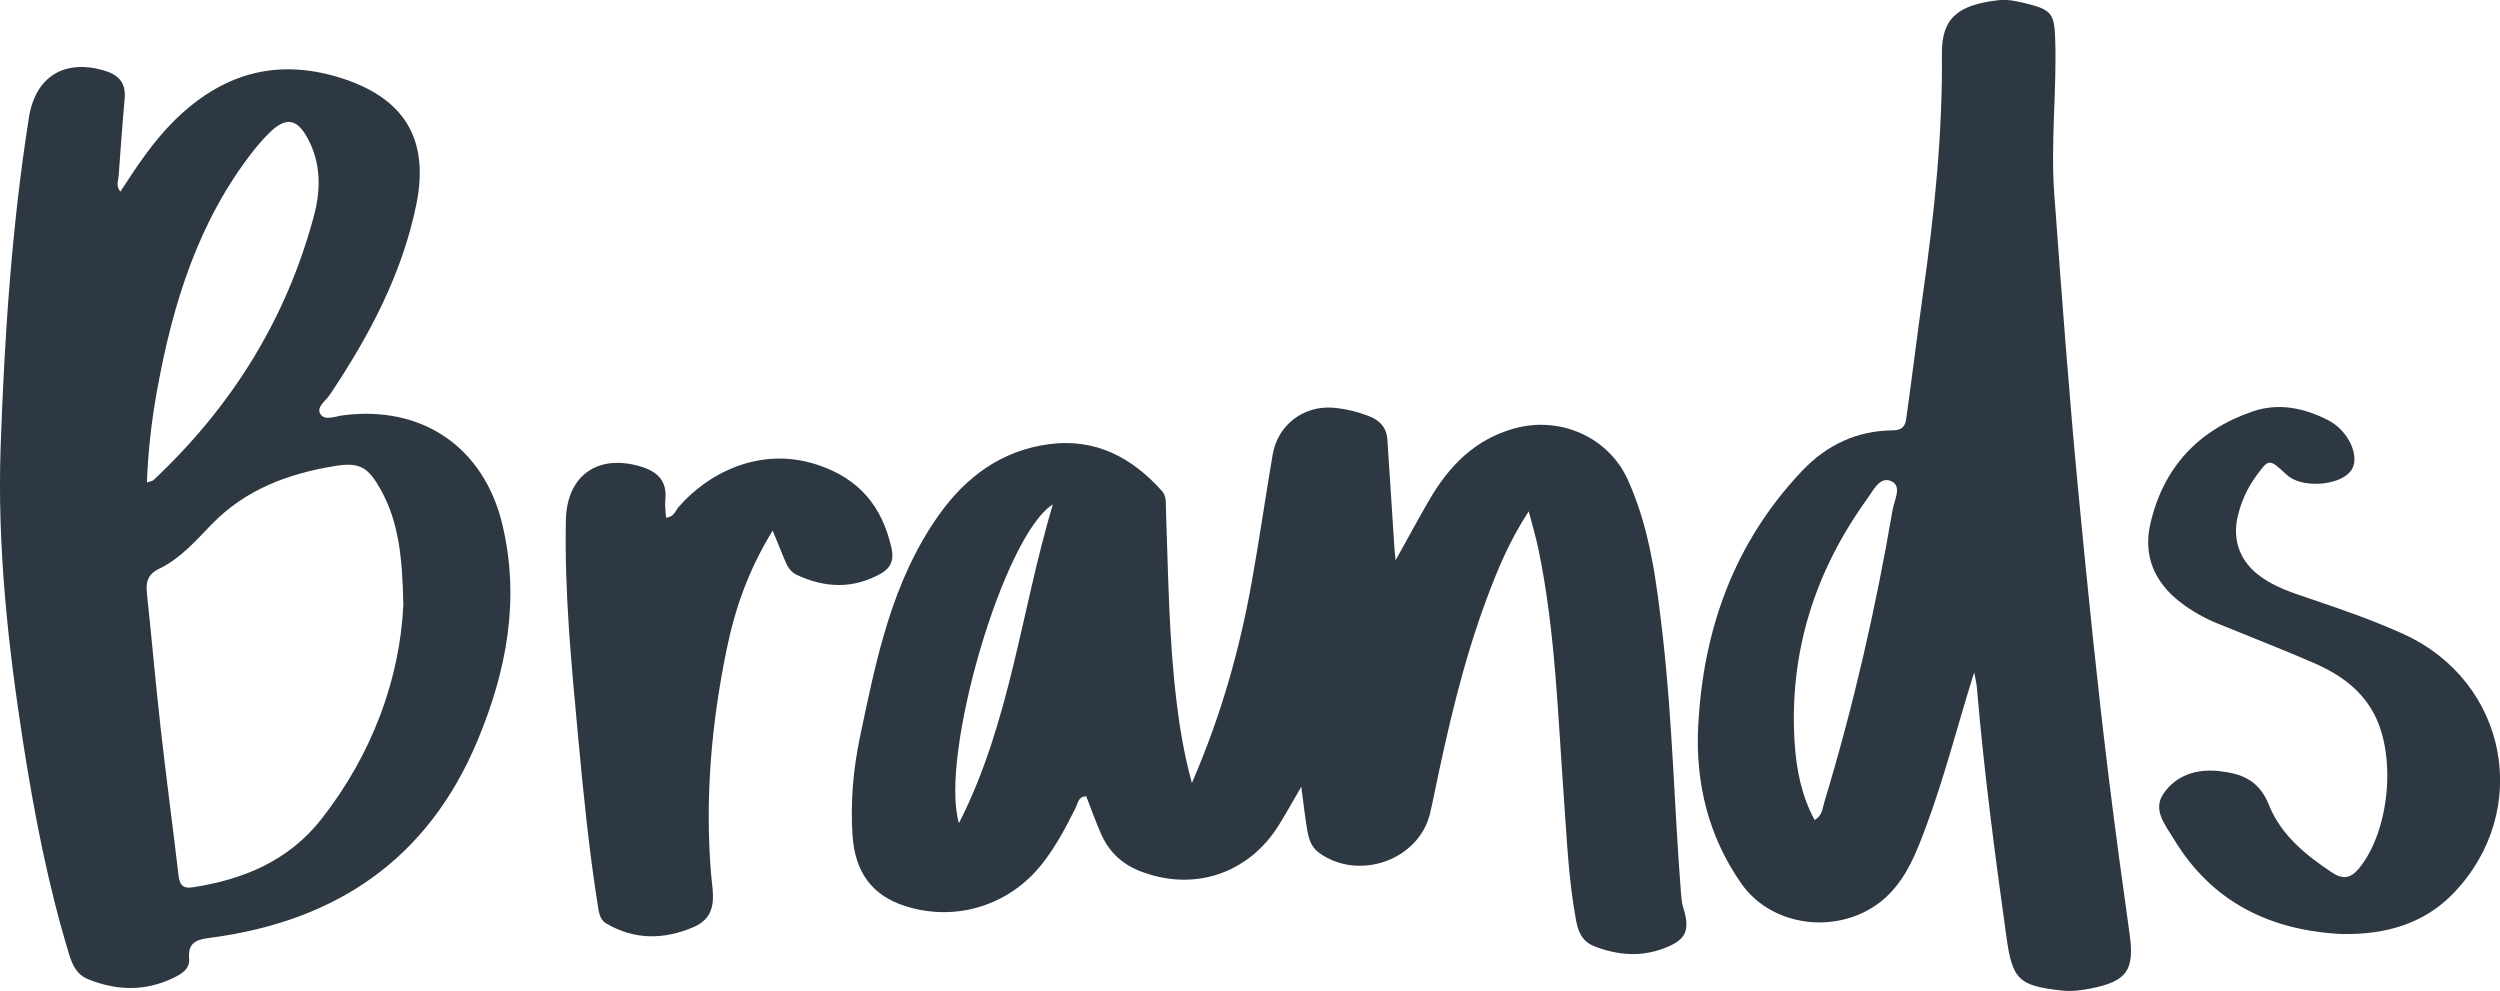 <?xml version="1.0" encoding="UTF-8"?><svg id="Layer_2" xmlns="http://www.w3.org/2000/svg" viewBox="0 0 375.61 148.89"><defs><style>.cls-1{fill:#2e3842;}</style></defs><g id="Layer_1-2"><g><path class="cls-1" d="M179.08,117.63c4.41-10.19,7.14-19.96,8.95-29.99,1.16-6.43,2.08-12.9,3.18-19.34,.76-4.43,4.6-7.4,9.1-7.04,1.8,.15,3.58,.58,5.29,1.23,1.7,.64,2.73,1.73,2.85,3.59,.34,5.34,.69,10.68,1.04,16.02,.03,.52,.09,1.03,.19,2.08,1.86-3.34,3.42-6.25,5.08-9.1,2.97-5.1,6.86-9.09,12.8-10.72,6.85-1.88,14.11,1.3,17.02,7.74,3.38,7.48,4.33,15.53,5.25,23.56,1.46,12.81,1.72,25.7,2.73,38.54,.06,.72,.12,1.46,.33,2.14,1.1,3.49,.44,4.92-3,6.18-3.5,1.29-6.94,.99-10.37-.36-1.9-.75-2.44-2.3-2.76-4.05-1.1-6-1.35-12.08-1.79-18.14-.92-12.57-1.27-25.2-3.86-37.6-.34-1.64-.84-3.26-1.43-5.55-2.97,4.56-4.73,8.89-6.36,13.26-3.52,9.48-5.78,19.3-7.82,29.18-.2,.98-.41,1.96-.64,2.93-1.66,7.01-10.63,10.23-16.63,5.98-1.33-.94-1.65-2.34-1.88-3.78-.3-1.86-.52-3.74-.84-6.19-1.3,2.23-2.29,4.02-3.36,5.75-4.62,7.44-13.02,10.13-21.11,6.83-2.67-1.09-4.53-2.99-5.66-5.59-.79-1.82-1.46-3.7-2.18-5.55-1.21,.02-1.24,1.04-1.57,1.68-1.46,2.93-2.97,5.81-5.01,8.41-4.96,6.34-13.07,8.86-20.74,6.36-4.88-1.59-7.45-5.09-7.8-10.66-.31-4.92,.1-9.8,1.11-14.62,2.44-11.66,4.75-23.37,11.83-33.38,4.11-5.81,9.51-9.79,16.7-10.71,6.88-.88,12.36,2.02,16.85,7.04,.72,.8,.57,1.88,.61,2.87,.34,9.61,.43,19.24,1.59,28.8,.47,3.86,1.08,7.69,2.3,12.21Zm-20.9-41.84c-7.41,4.61-17.09,37.89-14.1,47.88,7.7-15.15,9.3-31.78,14.1-47.88Z"/><path class="cls-1" d="M18.08,28.8c2.47-3.8,4.9-7.49,8.06-10.63,6.97-6.9,15-9.48,24.64-6.59,9.77,2.93,13.82,9.1,11.77,19.15-2.14,10.48-7.1,19.77-13,28.59-.62,.93-2.13,1.85-1.37,2.95,.66,.96,2.21,.28,3.35,.13,11.91-1.55,21.21,4.82,23.96,16.45,2.67,11.26,.62,21.97-3.75,32.43-7.44,17.81-21.19,27.07-39.94,29.59-1.9,.26-3.63,.47-3.38,3.15,.15,1.58-1.21,2.36-2.46,2.95-4.19,1.99-8.42,1.88-12.68,.17-1.72-.69-2.38-2.09-2.88-3.71-3.19-10.45-5.25-21.14-6.93-31.92C1.19,96.85-.41,82.14,.09,67.3,.66,50.7,1.75,34.13,4.34,17.69c.96-6.12,5.24-8.82,11.19-7.13,2.25,.64,3.42,1.83,3.2,4.28-.36,3.89-.62,7.78-.91,11.67-.05,.68-.44,1.38,.26,2.28Zm42.52,62.11c-.14-7-.65-12.4-3.39-17.33-1.87-3.35-3.14-4.17-6.8-3.58-7.03,1.13-13.51,3.51-18.63,8.8-2.39,2.47-4.7,5.13-7.87,6.65-1.76,.85-2.01,2.05-1.83,3.75,.72,6.77,1.31,13.55,2.07,20.31,.82,7.3,1.8,14.59,2.66,21.89,.16,1.41,.5,2.17,2.17,1.91,7.63-1.17,14.42-4.02,19.28-10.21,7.74-9.86,11.8-21.15,12.34-32.19Zm-38.54-18.42c.53-.18,.83-.2,1-.36,11.73-11.01,19.97-24.17,24.12-39.76,1.02-3.83,1.05-7.77-.87-11.43-1.66-3.18-3.38-3.43-5.87-.95-.84,.83-1.62,1.72-2.35,2.64-8.31,10.6-12.14,23.02-14.49,36.02-.82,4.52-1.35,9.07-1.53,13.84Z"/><path class="cls-1" d="M296.62,100.99c-2.51,7.94-4.5,15.95-7.42,23.68-1.32,3.49-2.67,6.94-5.38,9.68-6.17,6.23-17.25,5.52-22.24-1.66-4.89-7.03-6.86-15.02-6.44-23.5,.73-14.62,5.42-27.72,15.66-38.49,3.65-3.84,8.21-6.01,13.57-6.04,1.97-.01,1.97-1.28,2.13-2.48,.85-6.11,1.6-12.24,2.46-18.35,1.68-11.88,2.92-23.78,2.8-35.8-.05-5.3,2.43-7.34,8.6-8.01,1.4-.15,2.9,.21,4.29,.56,3.59,.89,4.01,1.58,4.13,5.26,.26,7.8-.71,15.58-.13,23.4,1.11,15.11,2.22,30.22,3.67,45.3,1.37,14.27,2.81,28.54,4.57,42.77,.95,7.66,1.98,15.3,3.06,22.94,.78,5.52-.35,7.19-5.89,8.28-1.44,.28-2.87,.45-4.33,.29-6.49-.72-7.39-1.66-8.29-8.15-1.73-12.41-3.36-24.82-4.42-37.31-.07-.8-.27-1.59-.42-2.39Zm-23.99,22.21c1.18-.65,1.17-1.74,1.45-2.64,4.38-14.44,7.74-29.13,10.28-44,.24-1.41,1.44-3.49-.17-4.25-1.76-.84-2.76,1.41-3.62,2.59-7.94,10.97-11.82,23.23-10.93,36.81,.26,3.93,1.04,7.86,2.99,11.48Z"/><path class="cls-1" d="M116.09,79.72c-3.62,5.88-5.64,11.66-6.89,17.73-2.31,11.17-3.3,22.42-2.37,33.83,.24,2.93,1.23,6.38-2.67,8.03-4.44,1.88-8.82,1.93-13.07-.56-1.05-.62-1.12-1.8-1.3-2.88-1.32-8.34-2.15-16.74-2.93-25.14-1-10.84-2.07-21.68-1.84-32.59,.14-6.64,4.7-9.94,11.11-8.09,2.58,.75,4.14,2.13,3.83,5.06-.09,.86,.06,1.75,.11,2.66,1.2-.08,1.39-1.03,1.89-1.6,4.32-4.99,12.16-9.21,20.85-6.34,6.31,2.08,9.73,6.27,11.14,12.53,.41,1.81-.14,3.01-1.68,3.86-4.15,2.29-8.34,2.12-12.54,.16-.97-.45-1.46-1.31-1.84-2.27-.5-1.25-1.02-2.49-1.8-4.38Z"/><path class="cls-1" d="M351.95,140.34c-10.84-.53-19.62-4.75-25.37-14.32-1.24-2.07-3.19-4.29-1.56-6.73,1.89-2.83,5.03-3.81,8.39-3.44,3.33,.37,5.99,1.32,7.5,5.12,1.76,4.43,5.54,7.55,9.56,10.18,1.6,1.05,2.78,.76,3.98-.71,4.59-5.64,5.64-16.93,2.17-23.31-2.02-3.72-5.31-5.93-9.02-7.54-4.83-2.1-9.74-3.99-14.61-5.99-1.94-.8-3.75-1.85-5.41-3.12-3.88-2.99-5.6-6.97-4.51-11.75,1.93-8.45,7.16-14.1,15.37-16.91,3.94-1.35,7.75-.52,11.33,1.3,3.05,1.55,4.79,5.35,3.59,7.39-1.36,2.32-6.94,2.96-9.49,1.08-.15-.11-.28-.23-.41-.35-2.59-2.4-2.57-2.39-4.68,.56-1.24,1.73-2.05,3.64-2.55,5.68-.91,3.76,.38,7.04,3.57,9.26,2.11,1.48,4.53,2.29,6.94,3.1,4.91,1.66,9.8,3.33,14.51,5.49,15.49,7.13,19.25,26.48,7.39,38.85-4.45,4.65-10.3,6.26-16.68,6.15Z"/></g></g></svg>